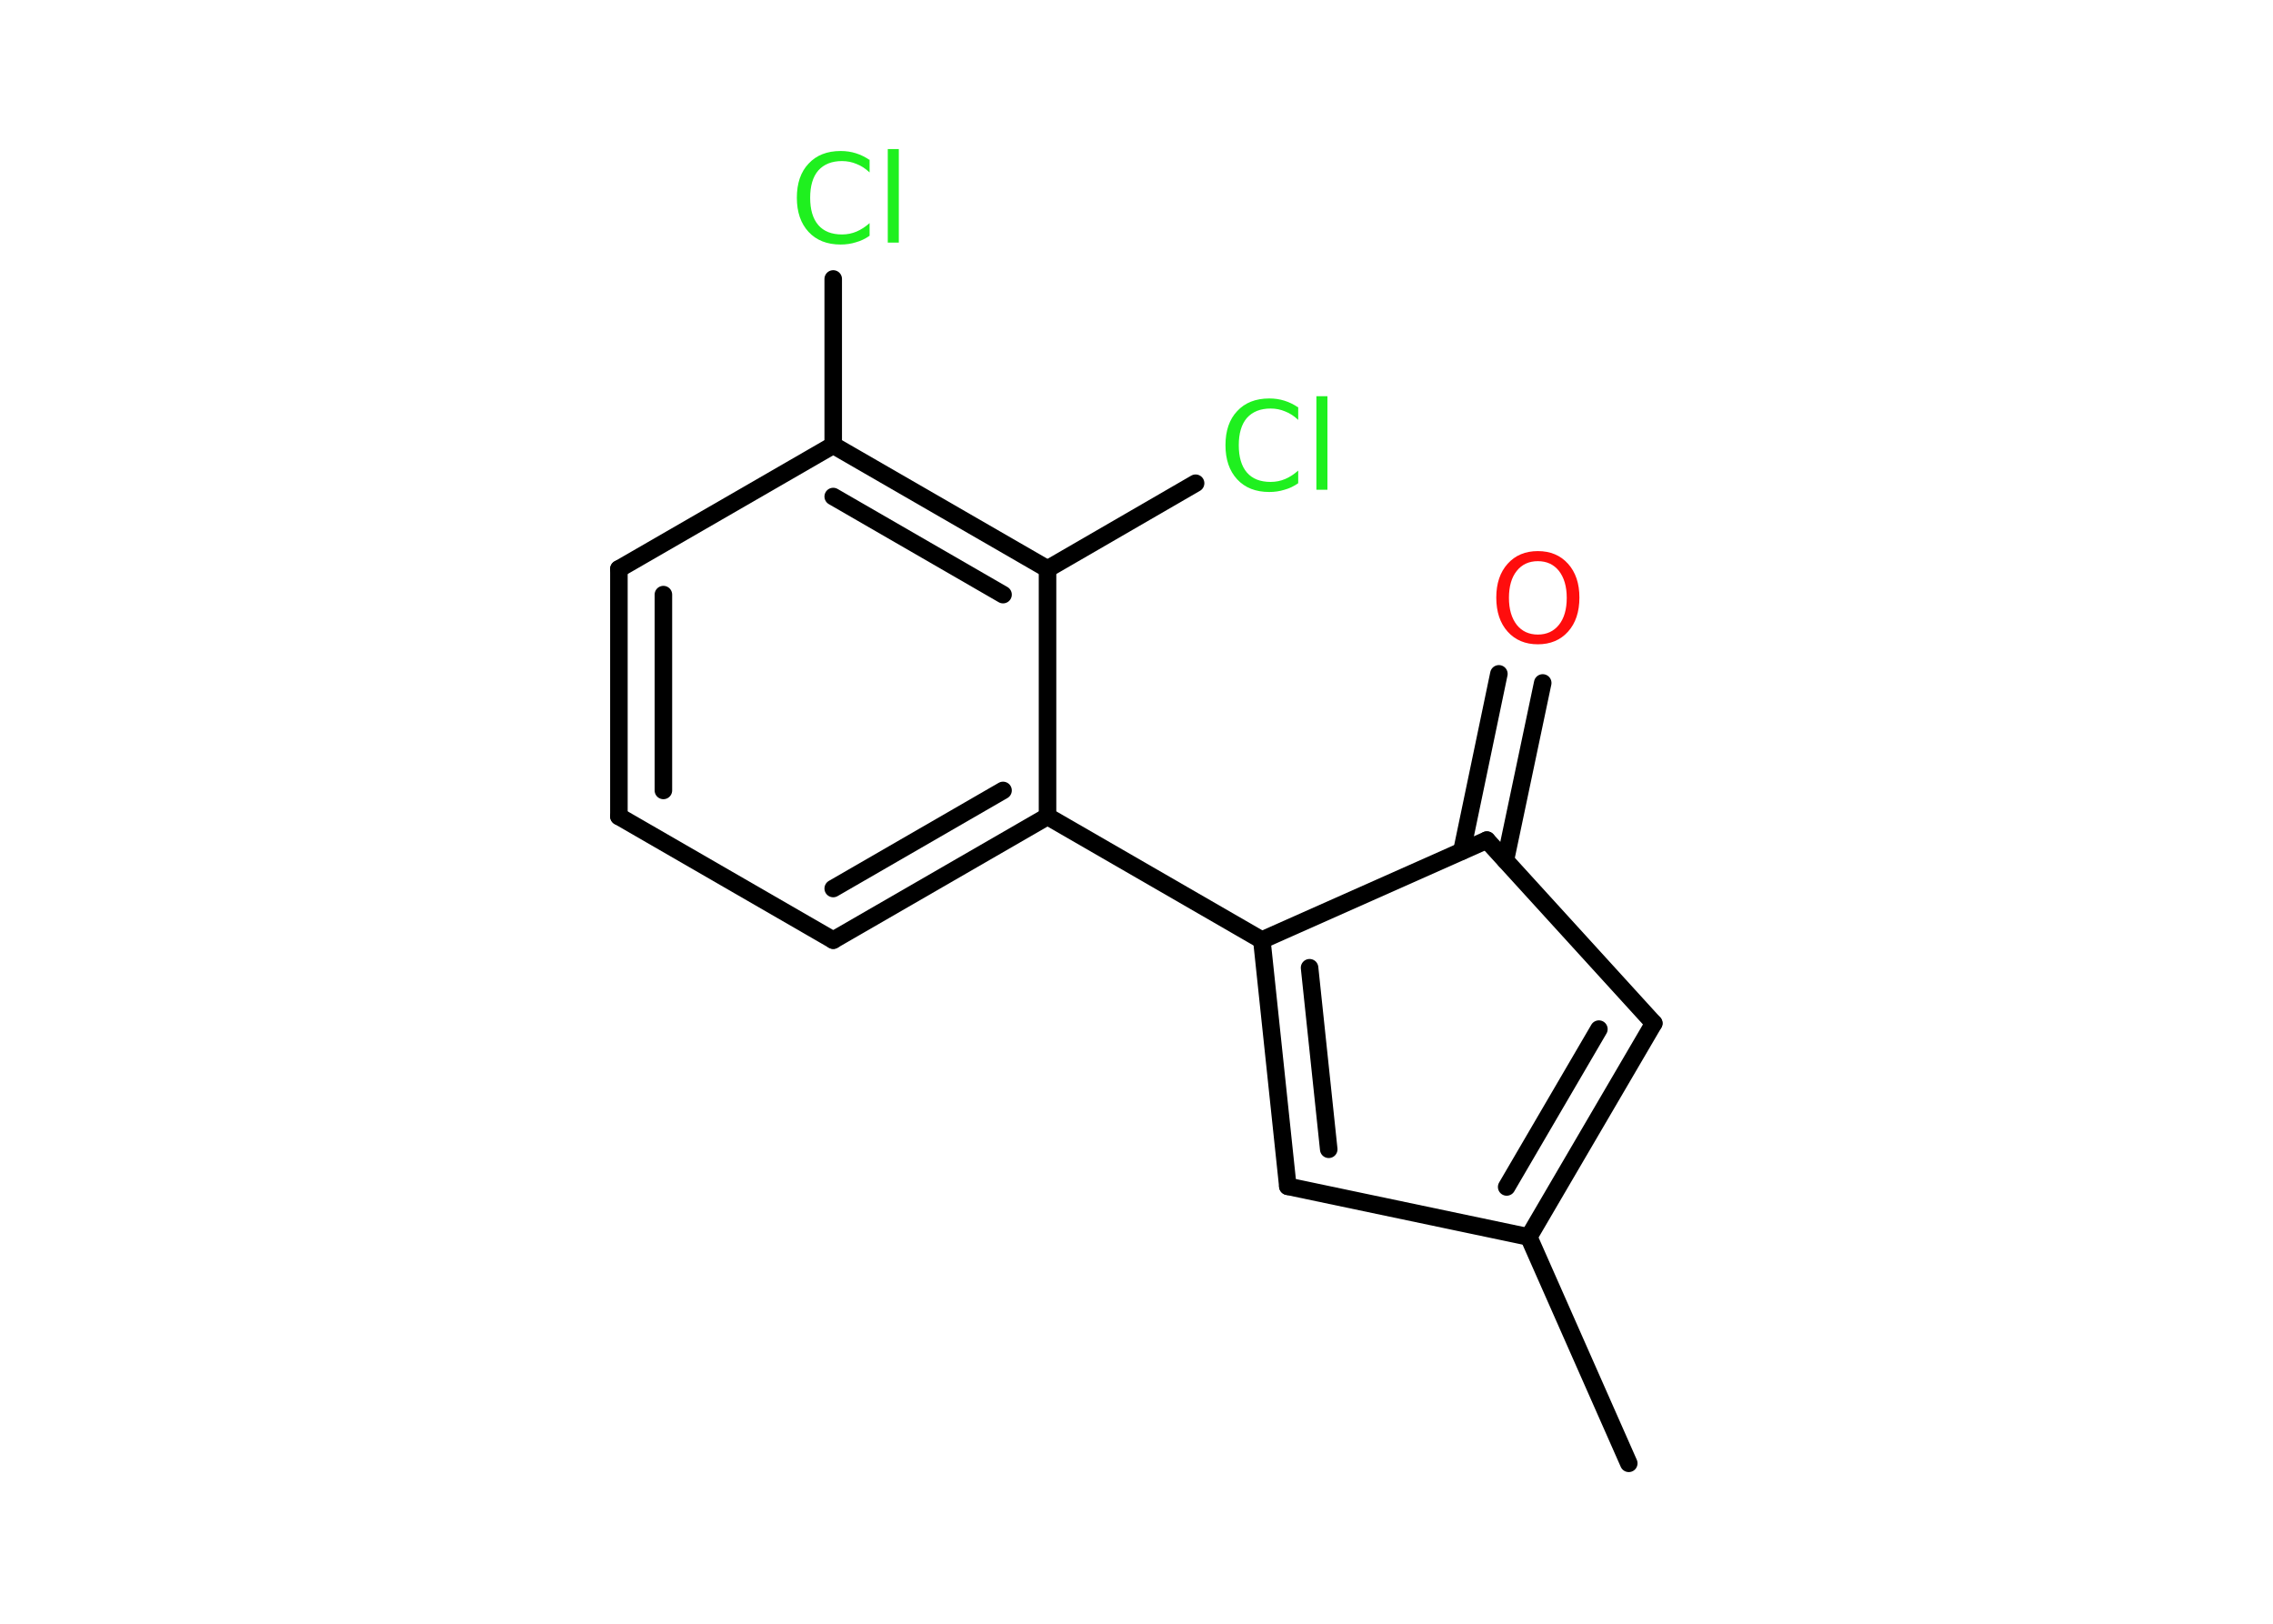 <?xml version='1.0' encoding='UTF-8'?>
<!DOCTYPE svg PUBLIC "-//W3C//DTD SVG 1.1//EN" "http://www.w3.org/Graphics/SVG/1.1/DTD/svg11.dtd">
<svg version='1.2' xmlns='http://www.w3.org/2000/svg' xmlns:xlink='http://www.w3.org/1999/xlink' width='70.0mm' height='50.0mm' viewBox='0 0 70.0 50.0'>
  <desc>Generated by the Chemistry Development Kit (http://github.com/cdk)</desc>
  <g stroke-linecap='round' stroke-linejoin='round' stroke='#000000' stroke-width='.54' fill='#1FF01F'>
    <rect x='.0' y='.0' width='70.0' height='50.0' fill='#FFFFFF' stroke='none'/>
    <g id='mol1' class='mol'>
      <line id='mol1bnd1' class='bond' x1='50.16' y1='45.06' x2='47.08' y2='38.09'/>
      <g id='mol1bnd2' class='bond'>
        <line x1='47.08' y1='38.09' x2='50.93' y2='31.51'/>
        <line x1='46.4' y1='36.55' x2='49.24' y2='31.69'/>
      </g>
      <line id='mol1bnd3' class='bond' x1='50.93' y1='31.51' x2='45.79' y2='25.87'/>
      <g id='mol1bnd4' class='bond'>
        <line x1='45.02' y1='26.21' x2='46.16' y2='20.75'/>
        <line x1='46.36' y1='26.49' x2='47.51' y2='21.03'/>
      </g>
      <line id='mol1bnd5' class='bond' x1='45.79' y1='25.87' x2='38.86' y2='28.95'/>
      <line id='mol1bnd6' class='bond' x1='38.86' y1='28.95' x2='32.26' y2='25.14'/>
      <g id='mol1bnd7' class='bond'>
        <line x1='25.66' y1='28.95' x2='32.26' y2='25.14'/>
        <line x1='25.66' y1='27.36' x2='30.89' y2='24.34'/>
      </g>
      <line id='mol1bnd8' class='bond' x1='25.66' y1='28.95' x2='19.06' y2='25.14'/>
      <g id='mol1bnd9' class='bond'>
        <line x1='19.06' y1='17.52' x2='19.06' y2='25.14'/>
        <line x1='20.43' y1='18.31' x2='20.43' y2='24.34'/>
      </g>
      <line id='mol1bnd10' class='bond' x1='19.06' y1='17.52' x2='25.66' y2='13.71'/>
      <line id='mol1bnd11' class='bond' x1='25.66' y1='13.71' x2='25.66' y2='8.59'/>
      <g id='mol1bnd12' class='bond'>
        <line x1='32.26' y1='17.52' x2='25.66' y2='13.71'/>
        <line x1='30.89' y1='18.31' x2='25.66' y2='15.29'/>
      </g>
      <line id='mol1bnd13' class='bond' x1='32.26' y1='25.14' x2='32.26' y2='17.52'/>
      <line id='mol1bnd14' class='bond' x1='32.26' y1='17.52' x2='36.82' y2='14.88'/>
      <g id='mol1bnd15' class='bond'>
        <line x1='38.86' y1='28.95' x2='39.66' y2='36.53'/>
        <line x1='40.33' y1='29.8' x2='40.92' y2='35.39'/>
      </g>
      <line id='mol1bnd16' class='bond' x1='47.08' y1='38.09' x2='39.66' y2='36.53'/>
      <path id='mol1atm5' class='atom' d='M47.36 17.28q-.41 .0 -.65 .3q-.24 .3 -.24 .83q.0 .52 .24 .83q.24 .3 .65 .3q.41 .0 .65 -.3q.24 -.3 .24 -.83q.0 -.52 -.24 -.83q-.24 -.3 -.65 -.3zM47.36 16.97q.58 .0 .93 .39q.35 .39 .35 1.04q.0 .66 -.35 1.05q-.35 .39 -.93 .39q-.58 .0 -.93 -.39q-.35 -.39 -.35 -1.05q.0 -.65 .35 -1.04q.35 -.39 .93 -.39z' stroke='none' fill='#FF0D0D'/>
      <path id='mol1atm12' class='atom' d='M26.78 4.91v.4q-.19 -.18 -.4 -.26q-.21 -.09 -.45 -.09q-.47 .0 -.73 .29q-.25 .29 -.25 .84q.0 .55 .25 .84q.25 .29 .73 .29q.24 .0 .45 -.09q.21 -.09 .4 -.26v.39q-.2 .14 -.42 .2q-.22 .07 -.47 .07q-.63 .0 -.99 -.39q-.36 -.39 -.36 -1.05q.0 -.67 .36 -1.05q.36 -.39 .99 -.39q.25 .0 .47 .07q.22 .07 .41 .2zM27.34 4.59h.34v2.88h-.34v-2.88z' stroke='none'/>
      <path id='mol1atm14' class='atom' d='M39.98 12.53v.4q-.19 -.18 -.4 -.26q-.21 -.09 -.45 -.09q-.47 .0 -.73 .29q-.25 .29 -.25 .84q.0 .55 .25 .84q.25 .29 .73 .29q.24 .0 .45 -.09q.21 -.09 .4 -.26v.39q-.2 .14 -.42 .2q-.22 .07 -.47 .07q-.63 .0 -.99 -.39q-.36 -.39 -.36 -1.05q.0 -.67 .36 -1.05q.36 -.39 .99 -.39q.25 .0 .47 .07q.22 .07 .41 .2zM40.54 12.2h.34v2.88h-.34v-2.88z' stroke='none'/>
    </g>
  </g>
</svg>
